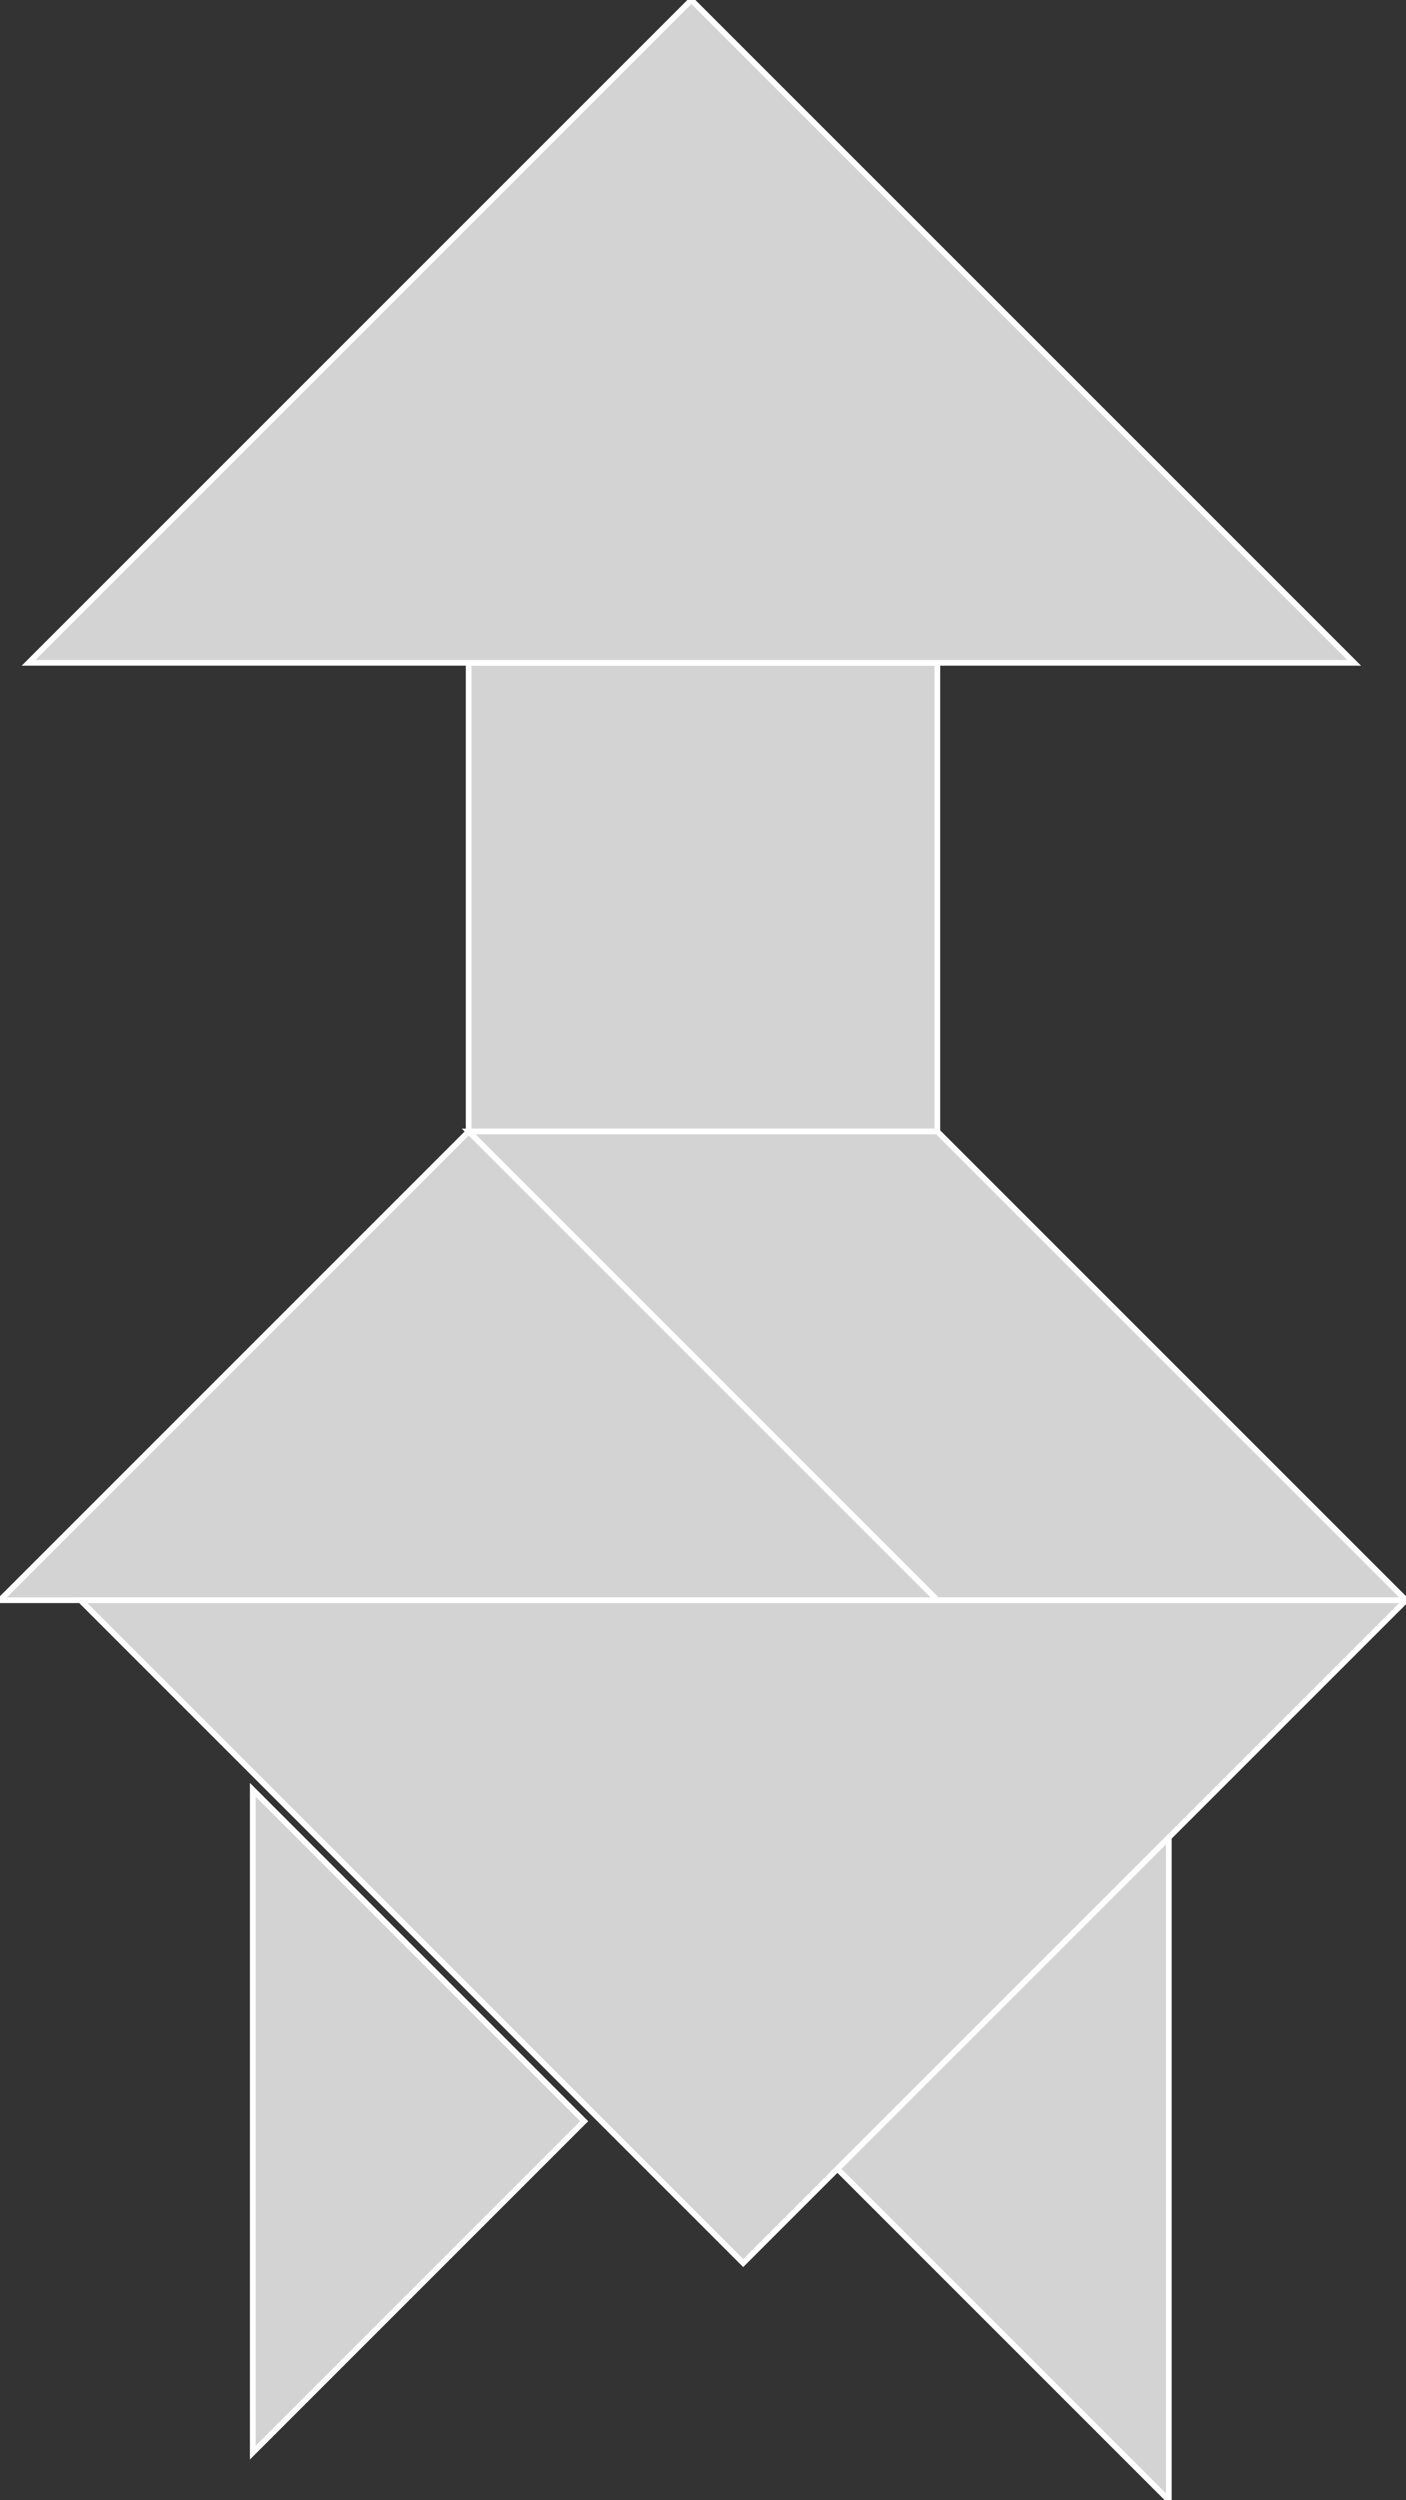 <?xml version="1.0" encoding="utf-8"?>
<svg baseProfile="full" height="100%" version="1.1" viewBox="0 0 246.0 437.431" width="100%" xmlns="http://www.w3.org/2000/svg" xmlns:ev="http://www.w3.org/2001/xml-events" xmlns:xlink="http://www.w3.org/1999/xlink"><rect x="0" y="0" width="246.0" height="437.431" fill="#333333" stroke="none"/><defs/><polygon fill="lightgray" id="1" points="164.0,115.966 164.0,197.966 82.0,197.966 82.0,115.966" stroke="white" strokewidth="1"/><polygon fill="lightgray" id="2" points="164.0,279.966 246.0,279.966 164.0,197.966 82.0,197.966" stroke="white" strokewidth="1"/><polygon fill="lightgray" id="3" points="44.227,429.099 102.21,371.117 44.227,313.134" stroke="white" strokewidth="1"/><polygon fill="lightgray" id="4" points="204.5,437.431 146.517,379.448 204.5,321.466" stroke="white" strokewidth="1"/><polygon fill="lightgray" id="5" points="164.0,279.966 0.0,279.966 82.0,197.966" stroke="white" strokewidth="1"/><polygon fill="lightgray" id="6" points="5.0,115.966 236.931,115.966 120.966,0.0" stroke="white" strokewidth="1"/><polygon fill="lightgray" id="7" points="130.034,395.931 246.0,279.966 14.069,279.966" stroke="white" strokewidth="1"/></svg>